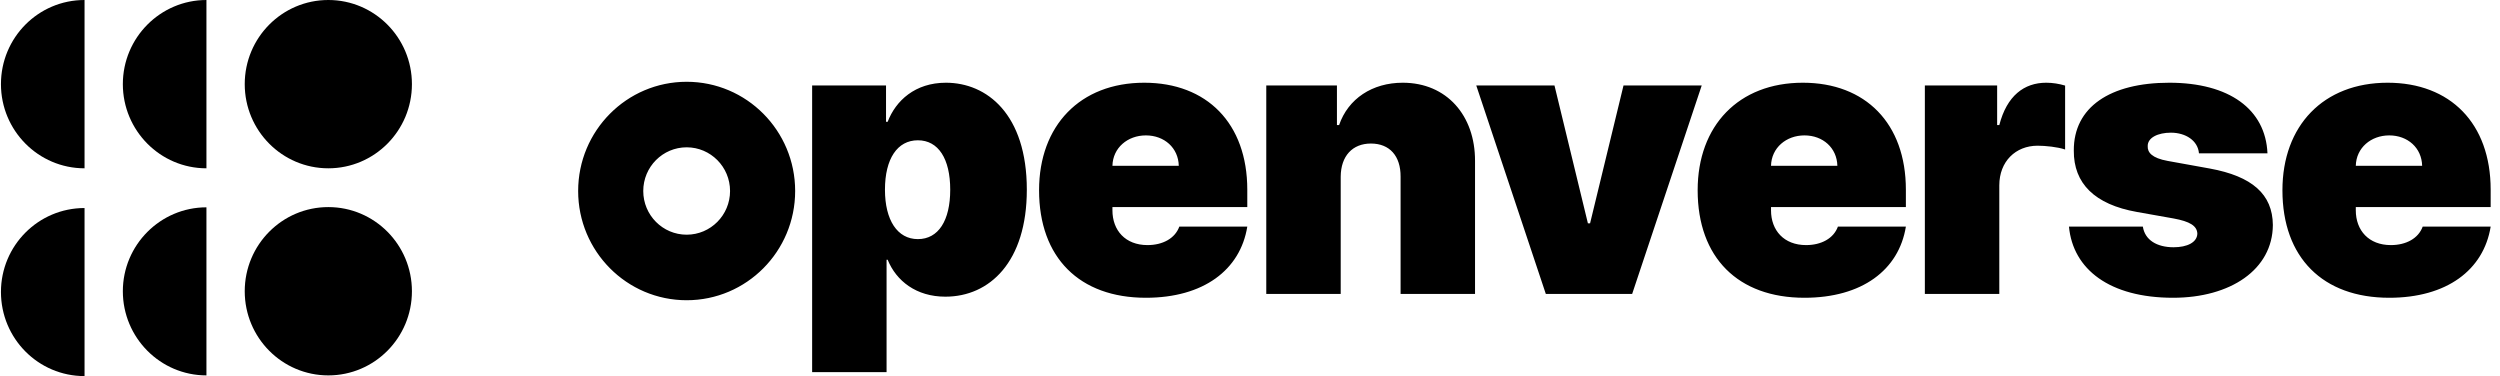 <svg width="226" height="34" viewBox="0 0 226 34" xmlns="http://www.w3.org/2000/svg">
  <g id="logo" fill="currentColor">
    <path class="text" d="M71.882 17.267C71.882 22.72 67.491 27.141 62.074 27.141C56.657 27.141 52.265 22.72 52.265 17.267C52.265 11.813 56.657 7.393 62.074 7.393C67.491 7.393 71.882 11.813 71.882 17.267ZM65.997 17.267C65.997 19.448 64.24 21.216 62.074 21.216C59.907 21.216 58.15 19.448 58.15 17.267C58.15 15.085 59.907 13.317 62.074 13.317C64.24 13.317 65.997 15.085 65.997 17.267ZM80.146 33.643H73.417V7.724H80.097V11.012H80.244C80.975 9.098 82.731 7.478 85.51 7.478C89.216 7.478 92.825 10.325 92.825 17.149C92.825 23.678 89.46 26.819 85.462 26.819C82.828 26.819 81.024 25.396 80.244 23.481H80.146V33.643ZM82.975 12.682C81.122 12.682 80 14.351 80 17.149C80 19.898 81.122 21.616 82.975 21.616C84.828 21.616 85.9 19.947 85.9 17.149C85.9 14.351 84.828 12.682 82.975 12.682ZM112.755 20.487C112.121 24.414 108.78 26.918 103.587 26.918C97.589 26.918 93.932 23.297 93.932 17.198C93.932 11.356 97.638 7.478 103.441 7.478C109.097 7.478 112.755 11.148 112.755 17.149V18.72H100.564V19.014C100.564 20.83 101.734 22.156 103.733 22.156C105.111 22.156 106.22 21.555 106.61 20.487H112.755ZM103.587 12.24C101.941 12.24 100.6 13.357 100.564 14.989H106.562C106.525 13.369 105.257 12.24 103.587 12.24ZM121.2 15.971C121.213 14.105 122.261 12.976 123.931 12.976C125.626 12.976 126.626 14.105 126.613 15.971V26.574H133.343V14.547C133.355 10.448 130.783 7.478 126.808 7.478C124.053 7.478 121.871 8.926 121.054 11.307H120.859V7.724H114.471V26.574H121.2V15.971ZM146.766 7.724H153.836L147.546 26.574H139.743L133.453 7.724H140.524L143.547 20.192H143.742L146.766 7.724ZM163.123 26.918C168.317 26.918 171.657 24.414 172.291 20.487H166.147C165.757 21.555 164.647 22.156 163.27 22.156C161.27 22.156 160.1 20.83 160.1 19.014V18.72H172.291V17.149C172.291 11.148 168.634 7.478 162.977 7.478C157.174 7.478 153.468 11.356 153.468 17.198C153.468 23.297 157.125 26.918 163.123 26.918ZM160.1 14.989C160.136 13.357 161.477 12.24 163.123 12.24C164.793 12.24 166.061 13.369 166.098 14.989H160.1ZM180.737 26.574H174.007V7.724H180.542V11.307H180.737C181.419 8.656 182.98 7.478 184.979 7.478C185.564 7.478 186.15 7.576 186.686 7.736V13.516C186.015 13.283 184.894 13.172 184.199 13.172C182.212 13.172 180.737 14.596 180.737 16.756V26.574ZM204.979 13.86C204.808 9.871 201.517 7.478 196.104 7.478C190.752 7.478 187.448 9.687 187.472 13.614C187.448 16.584 189.362 18.486 193.178 19.161L196.494 19.75C197.957 20.02 198.615 20.413 198.64 21.125C198.615 21.91 197.725 22.352 196.494 22.352C194.97 22.352 193.897 21.689 193.714 20.487H187.034C187.399 24.353 190.715 26.918 196.445 26.918C201.626 26.918 205.442 24.377 205.467 20.34C205.442 17.554 203.589 15.934 199.761 15.234L195.958 14.547C194.531 14.289 194.129 13.774 194.153 13.222C194.129 12.436 195.092 11.994 196.25 11.994C197.579 11.994 198.688 12.706 198.786 13.86H204.979ZM225.156 20.487C224.522 24.414 221.181 26.918 215.988 26.918C209.99 26.918 206.332 23.297 206.332 17.198C206.332 11.356 210.039 7.478 215.842 7.478C221.498 7.478 225.156 11.148 225.156 17.149V18.72H212.964V19.014C212.964 20.83 214.135 22.156 216.134 22.156C217.512 22.156 218.621 21.555 219.011 20.487H225.156ZM215.988 12.24C214.342 12.24 213.001 13.357 212.964 14.989H218.962C218.926 13.369 217.658 12.24 215.988 12.24Z" fill-rule="evenodd"/>
    <path class="1-1" d="M0.086 7.607C0.086 11.794 3.463 15.215 7.643 15.215V0C3.463 0 0.086 3.4 0.086 7.607Z"/>
    <path class="1-2" d="M11.105 7.607C11.105 11.794 14.482 15.215 18.662 15.215V0C14.503 0 11.105 3.4 11.105 7.607Z"/>
    <path class="1-3" d="M29.681 15.215C33.855 15.215 37.238 11.809 37.238 7.607C37.238 3.406 33.855 0 29.681 0C25.507 0 22.124 3.406 22.124 7.607C22.124 11.809 25.507 15.215 29.681 15.215Z"/>
    <path class="2-1" d="M0.086 26.392C0.086 30.6 3.463 34 7.643 34V18.806C3.463 18.806 0.086 22.206 0.086 26.392Z"/>
    <path class="2-2" d="M11.105 26.329C11.105 30.515 14.482 33.936 18.662 33.936V18.742C14.503 18.742 11.105 22.142 11.105 26.329Z"/>
    <path class="2-3" d="M29.681 33.936C33.855 33.936 37.238 30.53 37.238 26.329C37.238 22.127 33.855 18.721 29.681 18.721C25.507 18.721 22.124 22.127 22.124 26.329C22.124 30.53 25.507 33.936 29.681 33.936Z"/>
  </g>
</svg>
